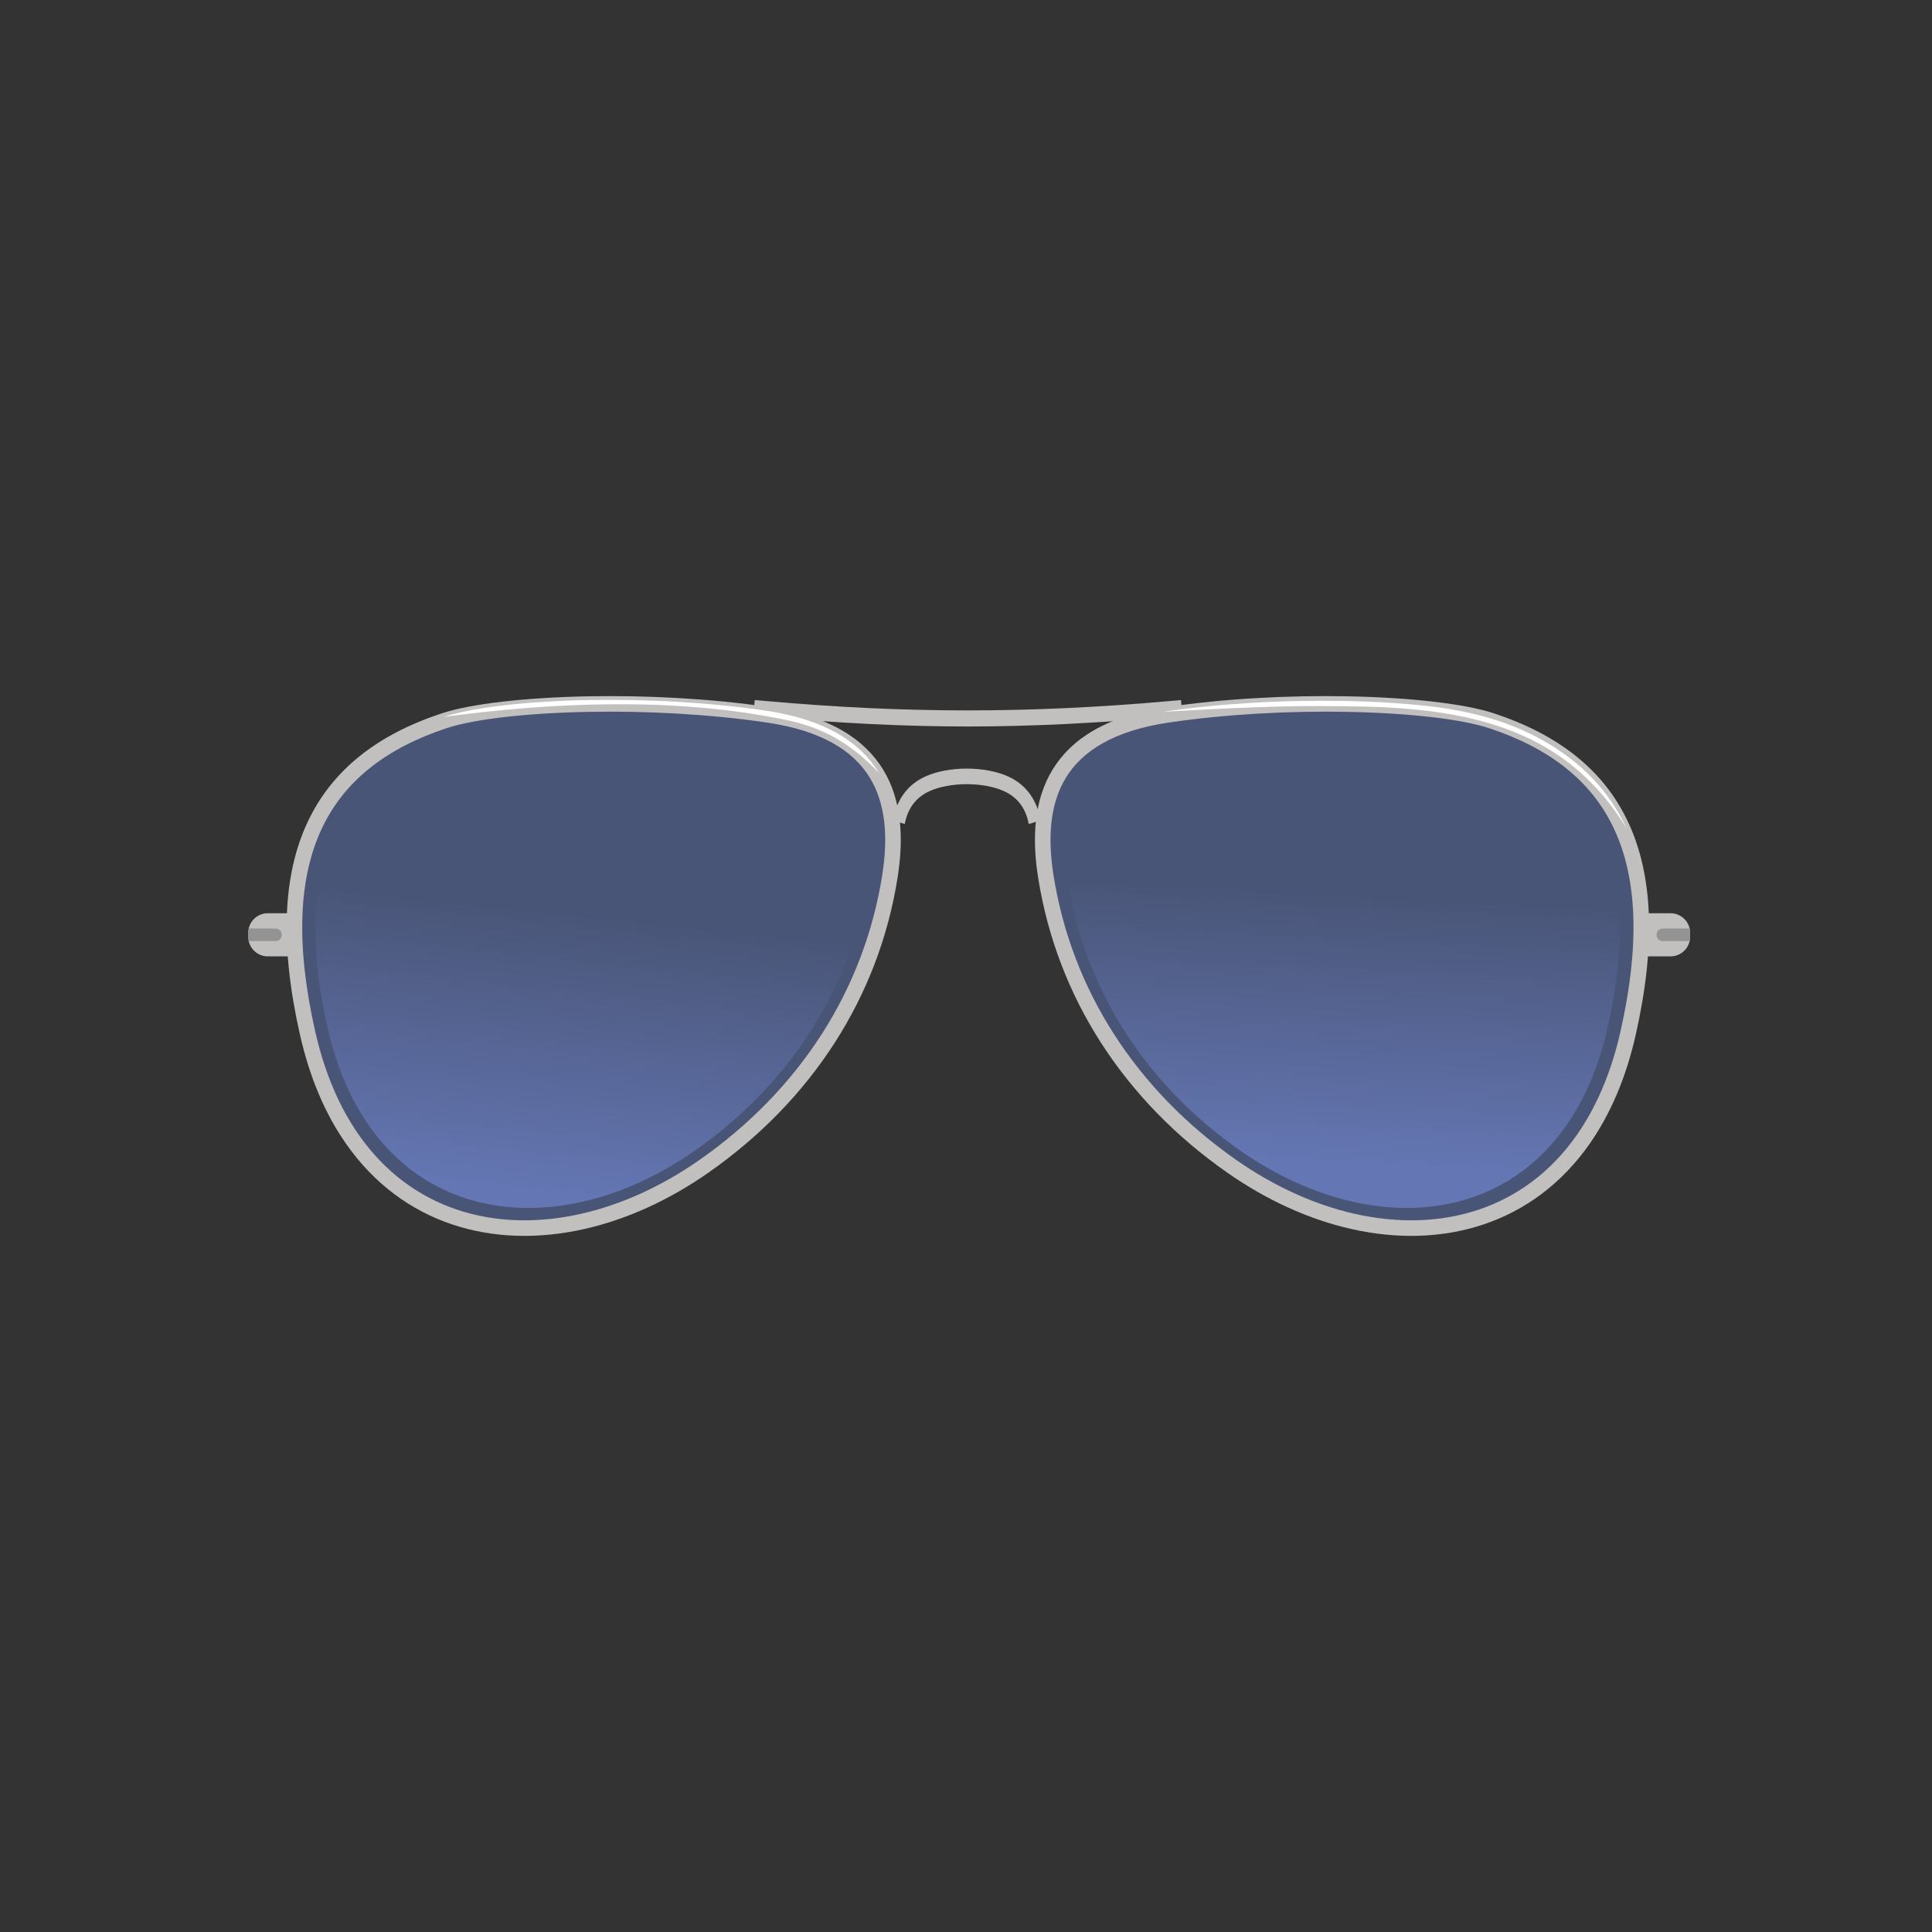 <?xml version="1.0" encoding="utf-8"?>
<!-- Generator: Adobe Illustrator 16.0.1, SVG Export Plug-In . SVG Version: 6.00 Build 0)  -->
<!DOCTYPE svg PUBLIC "-//W3C//DTD SVG 1.1//EN" "http://www.w3.org/Graphics/SVG/1.1/DTD/svg11.dtd">
<svg version="1.1" id="Layer_1" xmlns="http://www.w3.org/2000/svg" xmlns:xlink="http://www.w3.org/1999/xlink" x="0px" y="0px"
	 width="500px" height="500px" viewBox="0 0 500 500" enable-background="new 0 0 500 500" xml:space="preserve">
<rect x="0" y="0" width="500" height="500" fill="#333333" stroke="none"/>
<g id="avatar">
</g>
<g>
	<path fill="#C1C0BF" d="M305.955,185.199l-3.038,0.271c-38.321,3.389-66.555,3.389-104.876,0l-3.036-0.271l0.314-4.027l3.041,0.268
		c36.336,3.217,67.91,3.217,104.247,0l3.038-0.268L305.955,185.199z"/>
	<path fill="#495577" d="M114.943,186.533c-32.058,10.605-45.683,35.01-35.34,80.82c12.467,55.224,62.38,62.57,102.566,34.492
		c25.245-17.637,43.149-43.506,48.139-75.053c3.103-19.605-1.925-37.421-31.545-41.796
		C166.626,180.257,128.802,181.95,114.943,186.533z"/>
	
		<linearGradient id="SVGID_1_" gradientUnits="userSpaceOnUse" x1="152.652" y1="263.221" x2="145.093" y2="191.305" gradientTransform="matrix(1 0 0 -1 -0.055 499.859)">
		<stop  offset="0" style="stop-color:#495577"/>
		<stop  offset="1" style="stop-color:#6476B3"/>
	</linearGradient>
	<path fill="url(#SVGID_1_)" d="M117.494,190.937c-29.706,9.827-42.338,32.445-32.75,74.899
		c11.552,51.174,57.81,57.981,95.054,31.964c23.393-16.344,39.986-40.322,44.614-69.554c2.869-18.172-1.787-34.68-29.235-38.735
		C165.388,185.115,130.339,186.687,117.494,190.937z"/>
	<path fill="#495577" d="M386.019,186.533c32.055,10.605,45.68,35.01,35.337,80.82c-12.467,55.224-62.382,62.57-102.566,34.492
		c-25.247-17.637-43.148-43.506-48.138-75.053c-3.104-19.605,1.93-37.421,31.548-41.796
		C334.334,180.257,372.159,181.95,386.019,186.533z"/>
	
		<linearGradient id="SVGID_2_" gradientUnits="userSpaceOnUse" x1="347.475" y1="268.659" x2="343.842" y2="199.343" gradientTransform="matrix(1 0 0 -1 -0.055 499.859)">
		<stop  offset="0" style="stop-color:#495577"/>
		<stop  offset="1" style="stop-color:#6476B3"/>
	</linearGradient>
	<path fill="url(#SVGID_2_)" d="M383.323,190.937c29.706,9.827,42.34,32.445,32.755,74.899
		c-11.558,51.174-57.812,57.981-95.057,31.964c-23.393-16.344-39.986-40.322-44.608-69.554c-2.874-18.172,1.782-34.68,29.232-38.735
		C335.43,185.115,370.482,186.687,383.323,190.937z"/>
	<g>
		<path fill="#C1C0BF" d="M115.574,188.455c-15.488,5.122-26.504,13.534-32.37,26.14c-5.931,12.749-6.701,29.875-1.636,52.319
			c2.438,10.779,6.316,19.668,11.279,26.77c6.753,9.668,15.529,16.036,25.391,19.36c9.903,3.337,20.93,3.618,32.13,1.09
			c10.319-2.331,20.784-7.044,30.653-13.938c12.684-8.862,23.486-19.839,31.67-32.599c7.812-12.182,13.235-25.986,15.631-41.12l0,0
			c1.48-9.365,1.048-18.258-3.236-25.243c-4.266-6.953-12.476-12.15-26.611-14.239c-15.155-2.234-31.561-3.033-46.075-2.768
			C136.379,184.52,122.692,186.099,115.574,188.455L115.574,188.455z M79.54,212.891c6.378-13.701,18.203-22.797,34.771-28.275
			c7.453-2.466,21.587-4.112,38.022-4.414c14.751-0.271,31.395,0.533,46.723,2.796c15.482,2.286,24.595,8.186,29.475,16.135
			c4.854,7.918,5.384,17.738,3.769,27.971v0.005c-2.484,15.706-8.113,30.029-16.216,42.666
			c-8.464,13.195-19.634,24.553-32.76,33.719c-10.306,7.206-21.252,12.127-32.071,14.567c-11.911,2.692-23.679,2.38-34.297-1.202
			c-10.66-3.59-20.139-10.461-27.415-20.875c-5.257-7.521-9.356-16.887-11.906-28.189C72.358,244.431,73.232,226.449,79.54,212.891z
			"/>
	</g>
	<g>
		<path fill="#C1C0BF" d="M385.386,188.455c15.488,5.122,26.502,13.534,32.37,26.14c5.934,12.749,6.703,29.875,1.631,52.319
			c-2.432,10.779-6.311,19.668-11.271,26.77c-6.752,9.668-15.529,16.036-25.391,19.36c-9.907,3.337-20.932,3.618-32.13,1.09
			c-10.321-2.331-20.784-7.044-30.653-13.938c-12.686-8.862-23.486-19.839-31.667-32.599c-7.813-12.182-13.24-25.986-15.633-41.12
			h-0.003c-1.48-9.365-1.043-18.258,3.233-25.243c4.271-6.953,12.48-12.15,26.618-14.239c15.152-2.234,31.556-3.033,46.073-2.768
			C364.582,184.52,378.267,186.099,385.386,188.455L385.386,188.455z M421.421,212.891c-6.378-13.701-18.206-22.797-34.775-28.275
			c-7.45-2.466-21.585-4.112-38.018-4.414c-14.754-0.271-31.392,0.533-46.726,2.796c-15.479,2.286-24.592,8.186-29.469,16.135
			c-4.859,7.918-5.388,17.738-3.772,27.971v0.005c2.489,15.706,8.111,30.029,16.214,42.666
			c8.467,13.195,19.639,24.553,32.765,33.719c10.304,7.206,21.252,12.127,32.07,14.567c11.909,2.692,23.68,2.38,34.295-1.202
			c10.662-3.59,20.142-10.461,27.414-20.875c5.255-7.521,9.359-16.887,11.906-28.189
			C428.603,244.431,427.729,226.449,421.421,212.891z"/>
	</g>
	<path fill="#C1C0BF" d="M266.238,213.253c-0.861-4.597-3.39-7.117-6.342-8.475c-5.304-2.445-14.099-2.442-19.403,0
		c-2.95,1.358-5.478,3.878-6.344,8.475l-3.088-0.932c1.168-6.199,4.49-9.557,8.35-11.336c5.999-2.763,15.574-2.763,21.572,0
		c3.86,1.776,7.177,5.137,8.348,11.336L266.238,213.253z"/>
	<path fill="#C1C0BF" d="M426.109,236.346h6.243c2.77,0,5.043,2.266,5.043,5.036v1.09c0,2.773-2.273,5.039-5.043,5.039h-6.243
		c-0.19,0-0.385-0.01-0.569-0.036v-11.097C425.726,236.357,425.918,236.346,426.109,236.346z"/>
	<path fill="#949393" d="M437.273,243.544h-6.953c-2.136,0-2.136-3.231,0-3.231h6.953c0.081,0.346,0.122,0.705,0.122,1.069v1.09
		C437.39,242.839,437.354,243.198,437.273,243.544z"/>
	<path fill="#C1C0BF" d="M75.529,236.346h-6.24c-2.771,0-5.039,2.266-5.039,5.036v1.09c0,2.773,2.268,5.039,5.039,5.039h6.24
		c0.195,0,0.385-0.01,0.572-0.036v-11.097C75.914,236.357,75.724,236.346,75.529,236.346z"/>
	<path fill="#949393" d="M64.367,243.544h6.958c2.133,0,2.133-3.231,0-3.231h-6.958c-0.073,0.346-0.115,0.705-0.115,1.069v1.09
		C64.25,242.839,64.294,243.198,64.367,243.544z"/>
	<path fill="#FFFFFF" d="M347.692,182.774c-15.672-0.283-31.092,0.562-46.713,1.436c7.383-1.09,15.066-1.842,22.707-2.297
		c8.232-0.497,16.408-0.643,24.082-0.502c8.225,0.148,15.878,0.637,22.398,1.394c13.478,1.566,26.301,5.522,37.075,14.164
		c5.874,4.713,10.465,10.459,13.681,17.363C404.505,187.428,378.025,182.964,347.692,182.774z"/>
	<path fill="#FFFFFF" d="M114.958,185.519c3.681-1.22,9.008-2.234,15.438-2.981c6.394-0.739,13.893-1.22,21.957-1.366
		c7.52-0.138,15.537,0.008,23.609,0.492c7.486,0.45,15.024,1.188,22.261,2.258c7.635,1.126,13.714,3.15,18.484,5.874
		c4.789,2.734,8.27,6.178,10.694,10.132c-8.363-8.701-15.727-11.877-24.111-13.63C174.149,180.212,141.894,181.877,114.958,185.519z
		"/>
</g>
<rect x="0" y="0" fill="none" width="500" height="500"/>
</svg>
